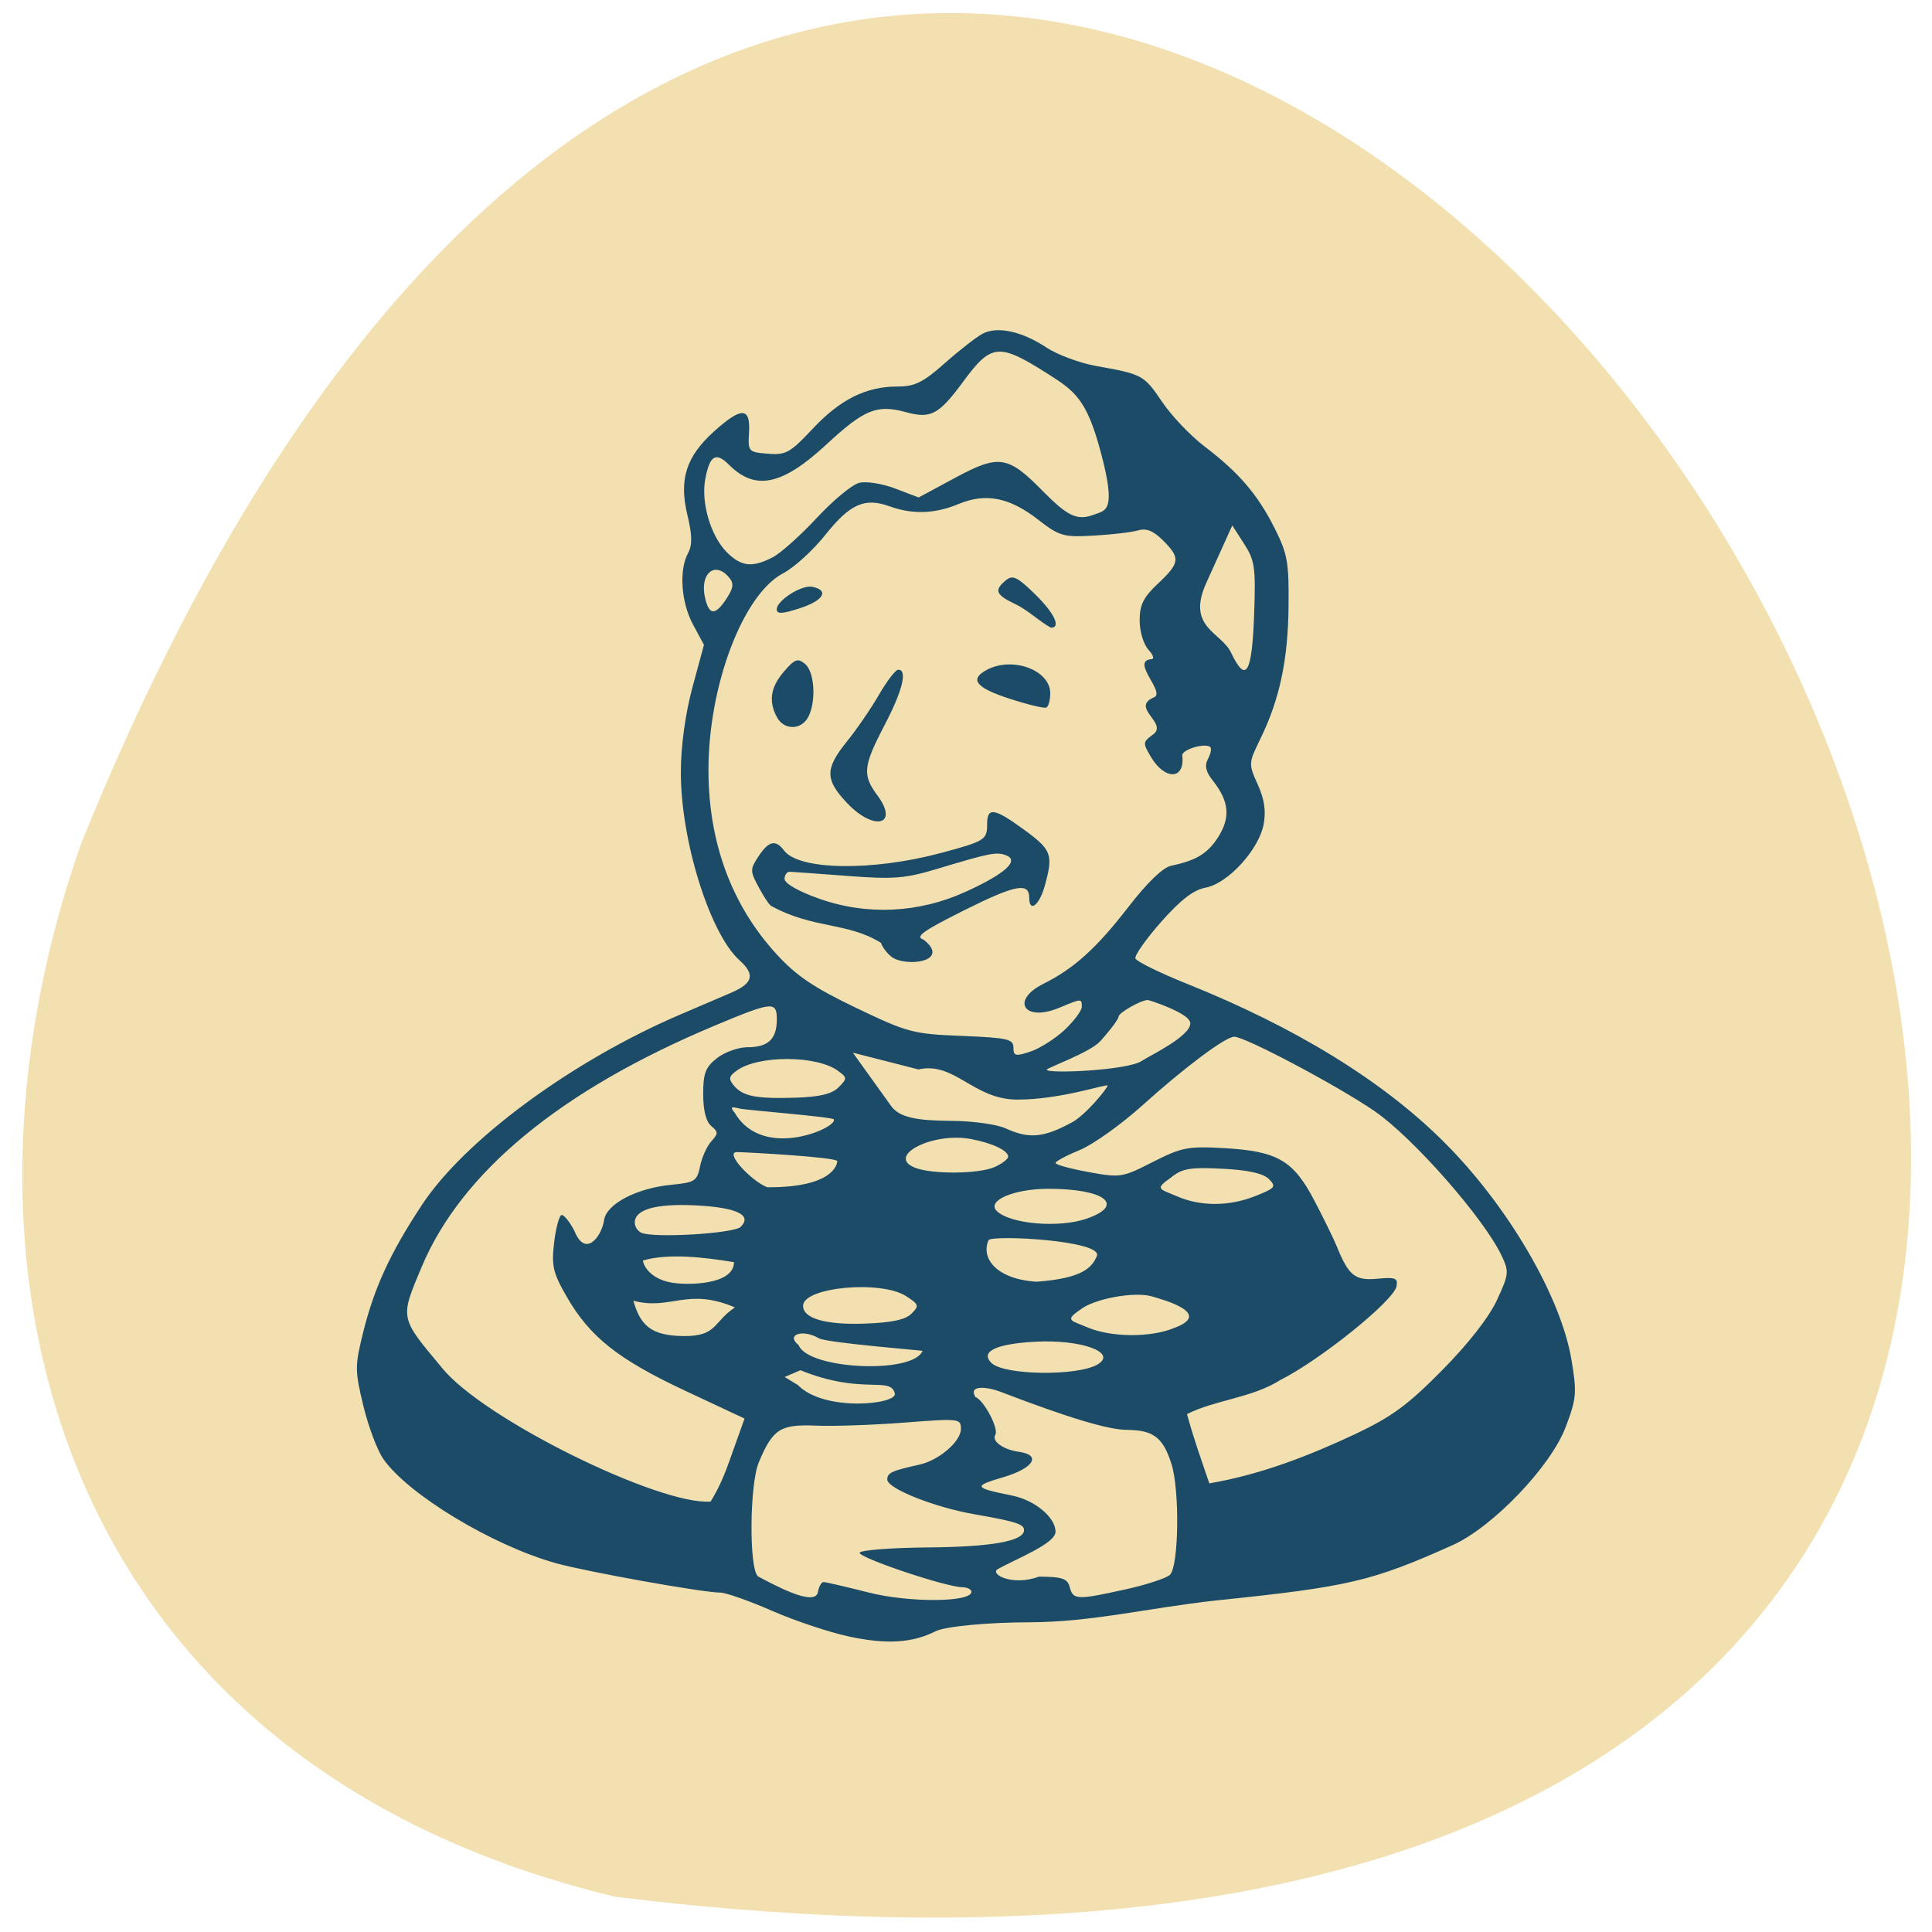 <svg xmlns="http://www.w3.org/2000/svg" viewBox="0 0 256 256"><path d="m 81.54 251.33 c 360.62 44.46 61.711 -466.7 -70.74 -139.69 -20.313 57.45 -2.679 122.09 70.74 139.69 z" fill="#f3e0b0" color="#000"/><path d="m 37.18 1039.31 c -1.102 -0.236 -3.048 -0.889 -4.326 -1.45 -1.278 -0.562 -2.583 -1.021 -2.901 -1.021 -0.965 0 -7.481 -1.17 -9.21 -1.654 -3.561 -0.996 -8.3 -3.868 -9.687 -5.87 -0.337 -0.487 -0.841 -1.834 -1.119 -2.994 -0.474 -1.977 -0.475 -2.233 -0.013 -4.104 0.627 -2.539 1.524 -4.492 3.31 -7.204 2.404 -3.649 8.381 -8.07 14.442 -10.681 0.974 -0.419 2.268 -0.976 2.877 -1.236 1.255 -0.537 1.384 -1.026 0.484 -1.838 -1.669 -1.508 -3.303 -6.782 -3.286 -10.606 0.006 -1.481 0.252 -3.268 0.653 -4.755 l 0.643 -2.382 l -0.612 -1.141 c -0.671 -1.252 -0.797 -3.055 -0.281 -4.02 0.247 -0.462 0.238 -1.01 -0.037 -2.151 -0.479 -1.998 -0.07 -3.283 1.494 -4.696 1.54 -1.392 2.049 -1.378 1.965 0.054 -0.063 1.081 -0.039 1.109 1.053 1.199 1.012 0.083 1.251 -0.049 2.508 -1.395 1.55 -1.658 3 -2.386 4.763 -2.386 0.978 0 1.432 -0.224 2.66 -1.315 0.814 -0.723 1.764 -1.467 2.111 -1.652 0.828 -0.443 2.198 -0.148 3.59 0.773 0.618 0.409 1.881 0.878 2.808 1.043 2.573 0.457 2.665 0.507 3.684 2.02 0.524 0.778 1.586 1.898 2.361 2.49 1.942 1.483 2.989 2.706 3.944 4.608 0.728 1.451 0.811 1.92 0.784 4.426 -0.032 3.01 -0.504 5.22 -1.583 7.435 -0.665 1.366 -0.668 1.404 -0.145 2.563 0.373 0.826 0.471 1.494 0.33 2.245 -0.267 1.421 -2 3.325 -3.248 3.558 -0.686 0.129 -1.404 0.683 -2.504 1.932 -0.848 0.963 -1.496 1.887 -1.441 2.054 0.055 0.166 1.36 0.809 2.899 1.428 6.106 2.457 10.978 5.466 14.41 8.898 3.58 3.58 6.562 8.692 7.155 12.266 0.308 1.858 0.281 2.171 -0.336 3.795 -0.841 2.215 -4.093 5.616 -6.334 6.623 -4.542 2.042 -5.822 2.342 -13.277 3.114 -3.805 0.42 -6.906 1.209 -10.415 1.227 -2.347 0 -4.773 0.232 -5.31 0.503 -1.312 0.664 -2.749 0.752 -4.865 0.298 z m -1.417 -3.062 c 0.125 0 1.254 0.263 2.508 0.583 2.282 0.584 5.78 0.562 5.78 -0.035 0 -0.139 -0.232 -0.256 -0.516 -0.259 -0.921 -0.011 -5.829 -1.666 -5.753 -1.941 0.041 -0.146 1.767 -0.28 3.836 -0.297 3.583 -0.03 5.385 -0.356 5.385 -0.975 0 -0.337 -0.459 -0.484 -2.803 -0.896 -2.251 -0.396 -4.868 -1.444 -4.868 -1.949 0 -0.38 0.246 -0.495 1.796 -0.837 1.1 -0.243 2.334 -1.305 2.334 -2.01 0 -0.586 -0.092 -0.597 -3.172 -0.357 -1.744 0.136 -3.976 0.213 -4.959 0.171 -2 -0.086 -2.422 0.186 -3.207 2.063 -0.521 1.247 -0.555 5.998 -0.045 6.42 0.808 0.422 3.208 1.766 3.364 0.873 0.052 -0.307 0.197 -0.559 0.322 -0.559 z m 16.933 0.412 c 1.168 -0.26 2.289 -0.629 2.491 -0.821 0.499 -0.473 0.558 -4.754 0.086 -6.241 -0.474 -1.493 -1.014 -1.905 -2.502 -1.913 -1.058 -0.01 -3.303 -0.685 -7.098 -2.148 -0.687 -0.268 -1.824 -0.413 -1.395 0.3 0.476 0.174 1.323 1.788 1.115 2.124 -0.22 0.355 0.439 0.835 1.312 0.955 1.303 0.18 0.842 0.929 -0.885 1.438 -1.689 0.497 -1.643 0.591 0.502 1.023 1.281 0.258 2.448 1.228 2.448 2.037 0 0.662 -2.11 1.479 -3.232 2.099 -0.492 0.272 0.799 0.987 2.3 0.429 1.324 0.01 1.601 0.103 1.731 0.599 0.186 0.713 0.413 0.721 3.125 0.117 z m -22.19 -7.315 l 0.818 -2.298 l -3.345 -1.572 c -3.751 -1.763 -5.342 -3.03 -6.633 -5.287 -0.773 -1.351 -0.859 -1.728 -0.701 -3.067 0.099 -0.84 0.292 -1.527 0.427 -1.527 0.136 0 0.452 0.398 0.704 0.885 0.613 1.552 1.525 0.334 1.668 -0.59 0.127 -0.919 1.824 -1.81 3.81 -2 1.281 -0.123 1.41 -0.208 1.576 -1.039 0.1 -0.498 0.382 -1.127 0.627 -1.398 0.399 -0.441 0.398 -0.533 -0.003 -0.867 -0.289 -0.24 -0.45 -0.88 -0.45 -1.791 0 -1.18 0.13 -1.52 0.777 -2.029 0.428 -0.336 1.198 -0.611 1.711 -0.611 1.162 0 1.642 -0.458 1.642 -1.569 0 -1.035 -0.243 -1.01 -3.526 0.372 -8.593 3.615 -14.161 8.22 -16.396 13.557 -1.224 2.924 -1.245 2.815 1.13 5.668 2.3 2.888 12.251 7.77 15.08 7.534 0.525 -0.853 0.81 -1.603 1.086 -2.371 z m 35.08 -1.427 c 2.043 -0.968 2.945 -1.632 4.868 -3.584 1.474 -1.497 2.629 -2.979 3.077 -3.949 0.68 -1.474 0.692 -1.604 0.251 -2.529 -1.01 -2.115 -4.966 -6.624 -7.115 -8.106 -2.075 -1.431 -7.257 -4.187 -7.873 -4.187 -0.486 0 -2.781 1.721 -5.159 3.87 -1.188 1.073 -2.769 2.202 -3.512 2.508 -0.744 0.306 -1.352 0.633 -1.353 0.726 -0.001 0.094 0.829 0.323 1.843 0.509 1.79 0.329 1.896 0.312 3.614 -0.565 1.613 -0.823 1.967 -0.893 3.983 -0.78 3.01 0.168 3.903 0.688 5.086 2.96 0.526 1.01 1.091 2.169 1.254 2.574 0.665 1.647 1.025 1.934 2.272 1.815 1.014 -0.097 1.166 -0.037 1.077 0.426 -0.156 0.813 -4.261 4.133 -6.512 5.269 -1.584 1.01 -3.669 1.121 -5.242 1.921 0.381 1.402 0.761 2.445 1.252 3.898 2.915 -0.501 5.615 -1.564 8.189 -2.776 z m -25.832 -2.284 c -0.248 -0.998 -1.805 0.113 -5.295 -1.306 l -0.885 0.38 l 0.738 0.449 c 1.477 1.534 5.596 1.096 5.442 0.478 z m 11.395 -1.643 c 1.092 -0.675 -0.973 -1.412 -3.549 -1.266 -2.185 0.124 -3.065 0.555 -2.429 1.191 0.704 0.704 4.876 0.756 5.978 0.075 z m -20.365 -3.198 c -2.683 -1.148 -3.594 0.186 -5.698 -0.376 0.375 1.292 0.894 1.982 2.852 1.989 1.854 0.01 1.62 -0.791 2.846 -1.612 z m 4.708 1.735 c -0.965 -0.552 -1.864 -0.169 -1.13 0.386 0.503 1.368 6.411 1.652 6.945 0.329 0.295 -0.01 -5.342 -0.444 -5.815 -0.714 z m 19.925 -0.575 c 2.204 -0.811 -0.521 -1.573 -1.26 -1.784 -0.992 -0.28 -3.258 0.146 -3.998 0.751 -0.928 0.628 -0.472 0.614 0.379 0.986 1.316 0.576 3.561 0.597 4.878 0.047 z m -14.732 -0.803 c 0.446 -0.446 0.424 -0.519 -0.285 -0.984 -1.41 -0.924 -5.792 -0.516 -5.792 0.539 0 0.712 1.268 1.078 3.462 1 1.503 -0.053 2.276 -0.217 2.616 -0.557 z m 10.403 -3.245 c 0.375 -0.875 -5.777 -1.199 -6.071 -0.904 -0.462 1.028 0.453 2.211 2.691 2.346 2.605 -0.188 3.109 -0.81 3.38 -1.442 z m -20.357 0.344 c -1.577 -0.262 -3.655 -0.526 -5.108 -0.094 0 0.162 0.298 0.998 1.569 1.236 0.904 0.169 3.54 0.15 3.54 -1.142 z m 0.38 -1.991 c 0.662 -0.662 -0.234 -1.09 -2.524 -1.205 -2.229 -0.112 -3.421 0.225 -3.421 0.97 0 0.224 0.166 0.481 0.369 0.571 0.705 0.312 5.2 0.042 5.576 -0.335 z m 19.406 -0.459 c 2.193 -0.764 1.024 -1.68 -2.144 -1.68 -1.931 0 -3.482 0.666 -2.902 1.246 0.738 0.738 3.494 0.975 5.05 0.434 z m 9.48 -1.278 c 1.105 -0.442 1.168 -0.524 0.739 -0.953 -0.318 -0.318 -1.162 -0.505 -2.609 -0.578 -1.812 -0.091 -2.252 -0.016 -2.872 0.49 -0.961 0.673 -0.64 0.639 0.301 1.05 1.354 0.592 2.947 0.589 4.442 -0.01 z m -23.473 -1.957 c 0 -0.227 -5.199 -0.51 -5.622 -0.51 -0.741 0 0.854 1.67 1.7 1.979 3.641 0.019 3.922 -1.255 3.922 -1.47 z m 8.838 0.328 c 0.413 -0.188 0.751 -0.449 0.751 -0.58 0 -0.346 -0.89 -0.767 -2.097 -0.994 -2.138 -0.401 -4.772 0.955 -3.135 1.613 0.953 0.383 3.604 0.36 4.481 -0.04 z m 4.326 -2.507 c 0.793 -0.432 2 -1.931 2 -2.068 0 -0.136 -2.588 0.786 -5.062 0.784 -2.475 0 -3.512 -2.158 -5.548 -1.698 l -3.676 -0.942 l 2.108 2.947 c 0.473 0.722 1.517 0.877 3.462 0.889 1.158 0.01 2.503 0.196 2.99 0.419 1.325 0.607 2.13 0.535 3.722 -0.331 z m -13.357 -0.172 c -0.088 -0.143 -4.94 -0.52 -5.277 -0.607 -0.502 -0.131 -0.549 -0.085 -0.264 0.259 1.593 2.708 5.808 0.781 5.54 0.348 z m 0.271 -1.805 c 0.487 -0.494 0.485 -0.54 -0.031 -0.923 -1.192 -0.884 -4.487 -0.892 -5.688 -0.014 -0.442 0.323 -0.468 0.467 -0.153 0.846 0.499 0.601 1.275 0.75 3.512 0.674 1.312 -0.044 1.996 -0.213 2.36 -0.583 z m 16.996 -1.479 c 0.483 -0.316 2.733 -1.382 2.733 -2.123 0 -0.564 -2.313 -1.308 -2.386 -1.308 -0.376 0 -1.637 0.718 -1.637 0.932 0 0.136 -0.465 0.761 -1.033 1.39 -0.568 0.629 -3 1.503 -3 1.598 0 0.239 4.51 0.046 5.325 -0.488 z m -4.313 -1.758 c 0.527 -0.497 0.959 -1.077 0.959 -1.288 0 -0.479 0.002 -0.479 -1.275 0.055 -1.956 0.817 -2.749 -0.418 -0.871 -1.357 1.7 -0.85 2.979 -2.01 4.717 -4.265 1.097 -1.425 1.971 -2.274 2.445 -2.374 1.428 -0.301 2.072 -0.702 2.662 -1.657 0.667 -1.081 0.577 -1.98 -0.314 -3.112 -0.41 -0.521 -0.489 -0.861 -0.287 -1.238 0.153 -0.286 0.213 -0.585 0.134 -0.664 -0.268 -0.268 -1.615 0.135 -1.575 0.471 0.162 1.357 -0.959 1.416 -1.748 0.093 -0.47 -0.789 -0.467 -0.852 0.066 -1.246 0.972 -0.636 -1.245 -1.524 0.061 -2.107 0.765 -0.237 -1.303 -2.04 -0.134 -2.16 0.204 0 0.145 -0.217 -0.148 -0.54 -0.271 -0.3 -0.488 -1.03 -0.488 -1.643 0 -0.878 0.21 -1.301 1.033 -2.077 1.233 -1.163 1.264 -1.437 0.278 -2.423 -0.544 -0.544 -0.935 -0.701 -1.401 -0.564 -0.356 0.105 -1.474 0.236 -2.485 0.292 -1.716 0.095 -1.924 0.035 -3.138 -0.911 -1.592 -1.24 -2.926 -1.501 -4.442 -0.868 -1.332 0.557 -2.578 0.6 -3.867 0.133 -1.402 -0.507 -2.221 -0.143 -3.611 1.606 -0.692 0.871 -1.754 1.842 -2.36 2.157 -2.255 1.174 -4.203 6.322 -4.196 11.09 0.006 4.078 1.305 7.594 3.823 10.349 1.111 1.216 2.092 1.878 4.466 3.02 2.893 1.388 3.183 1.465 5.931 1.575 2.562 0.103 2.889 0.177 2.889 0.657 0 0.479 0.11 0.504 0.959 0.221 0.527 -0.176 1.39 -0.726 1.918 -1.223 z m -9.72 -4.107 c -0.256 -0.203 -0.52 -0.555 -0.587 -0.782 -1.883 -1.178 -3.792 -0.776 -6.148 -2.072 -0.085 -0.013 -0.396 -0.472 -0.692 -1.022 -0.51 -0.947 -0.512 -1.04 -0.033 -1.77 0.574 -0.876 0.964 -0.966 1.437 -0.331 0.828 1.111 4.951 1.174 8.806 0.136 2.469 -0.665 2.586 -0.739 2.586 -1.625 0 -0.973 0.402 -0.909 2.1 0.338 1.524 1.118 1.62 1.385 1.13 3.147 -0.305 1.097 -0.87 1.523 -0.87 0.655 0 -0.878 -0.783 -0.725 -3.649 0.712 -2.334 1.17 -2.777 1.491 -2.279 1.649 1.576 1.243 -1 1.573 -1.8 0.967 z m 4.188 -3.666 c 2.203 -1.012 3.01 -1.748 2.241 -2.043 -0.534 -0.205 -0.884 -0.136 -3.864 0.764 -1.799 0.543 -2.446 0.594 -5.02 0.398 -1.623 -0.124 -3.083 -0.23 -3.245 -0.236 -0.162 -0.006 -0.295 0.177 -0.295 0.407 0 0.247 0.783 0.697 1.918 1.101 2.7 0.962 5.616 0.824 8.261 -0.391 z m -6.677 -4.984 c -1.246 -1.321 -1.246 -1.926 -0.003 -3.47 0.545 -0.676 1.354 -1.86 1.798 -2.631 0.444 -0.771 0.928 -1.401 1.075 -1.401 0.534 0 0.244 1.181 -0.766 3.118 -1.202 2.307 -1.254 2.802 -0.408 3.946 1.244 1.683 -0.177 2.049 -1.696 0.438 z m -3.934 -4.828 c -0.483 -0.903 -0.361 -1.692 0.398 -2.575 0.606 -0.705 0.77 -0.763 1.18 -0.423 0.539 0.448 0.635 2.13 0.171 2.998 -0.393 0.734 -1.357 0.734 -1.749 0 z m 13.05 -1.042 c -1.897 -0.618 -2.269 -1.091 -1.278 -1.622 1.442 -0.772 3.56 0.011 3.56 1.317 0 0.387 -0.1 0.749 -0.221 0.804 -0.122 0.056 -1.049 -0.169 -2.061 -0.499 z m 0.351 -5.307 c -1.13 -0.536 -1.237 -0.793 -0.563 -1.352 0.385 -0.32 0.636 -0.202 1.623 0.761 1.096 1.071 1.494 1.905 0.908 1.905 -0.692 -0.388 -1.283 -0.984 -1.967 -1.314 z m -13.411 0.275 c 0 -0.494 1.391 -1.381 1.985 -1.266 0.967 0.188 0.654 0.765 -0.645 1.193 -1.031 0.34 -1.339 0.356 -1.339 0.073 z m 26.782 0.223 c 0.091 -2.576 0.032 -2.979 -0.564 -3.905 l -0.665 -1.033 l -1.458 3.233 c -1.134 2.514 0.836 2.757 1.39 3.922 0.842 1.772 1.176 1.201 1.297 -2.217 z m -29.599 -0.827 c 0.39 -0.595 0.421 -0.848 0.145 -1.18 -0.813 -0.98 -1.688 -0.195 -1.337 1.201 0.235 0.938 0.568 0.932 1.192 -0.02 z m 2.595 -2.324 c 0.446 -0.232 1.556 -1.229 2.469 -2.214 0.912 -0.985 1.981 -1.872 2.374 -1.971 0.398 -0.1 1.298 0.043 2.027 0.321 l 1.311 0.501 l 2.031 -1.097 c 2.478 -1.338 2.973 -1.264 4.941 0.744 1.408 1.436 1.939 1.676 2.895 1.309 0.626 -0.24 1.253 -0.146 0.338 -3.552 -0.785 -2.923 -1.442 -3.393 -2.944 -4.349 -2.768 -1.761 -3.181 -1.724 -4.762 0.429 -1.367 1.862 -1.818 2.102 -3.223 1.714 -1.609 -0.444 -2.331 -0.15 -4.433 1.806 -2.493 2.319 -4 2.639 -5.476 1.162 -0.744 -0.745 -1.085 -0.542 -1.336 0.795 -0.25 1.332 0.305 3.217 1.216 4.128 0.806 0.806 1.427 0.872 2.571 0.275 z" fill="#1c4b67" transform="matrix(2.362 0 0 2.355 24.668 -2230.73)"/></svg>